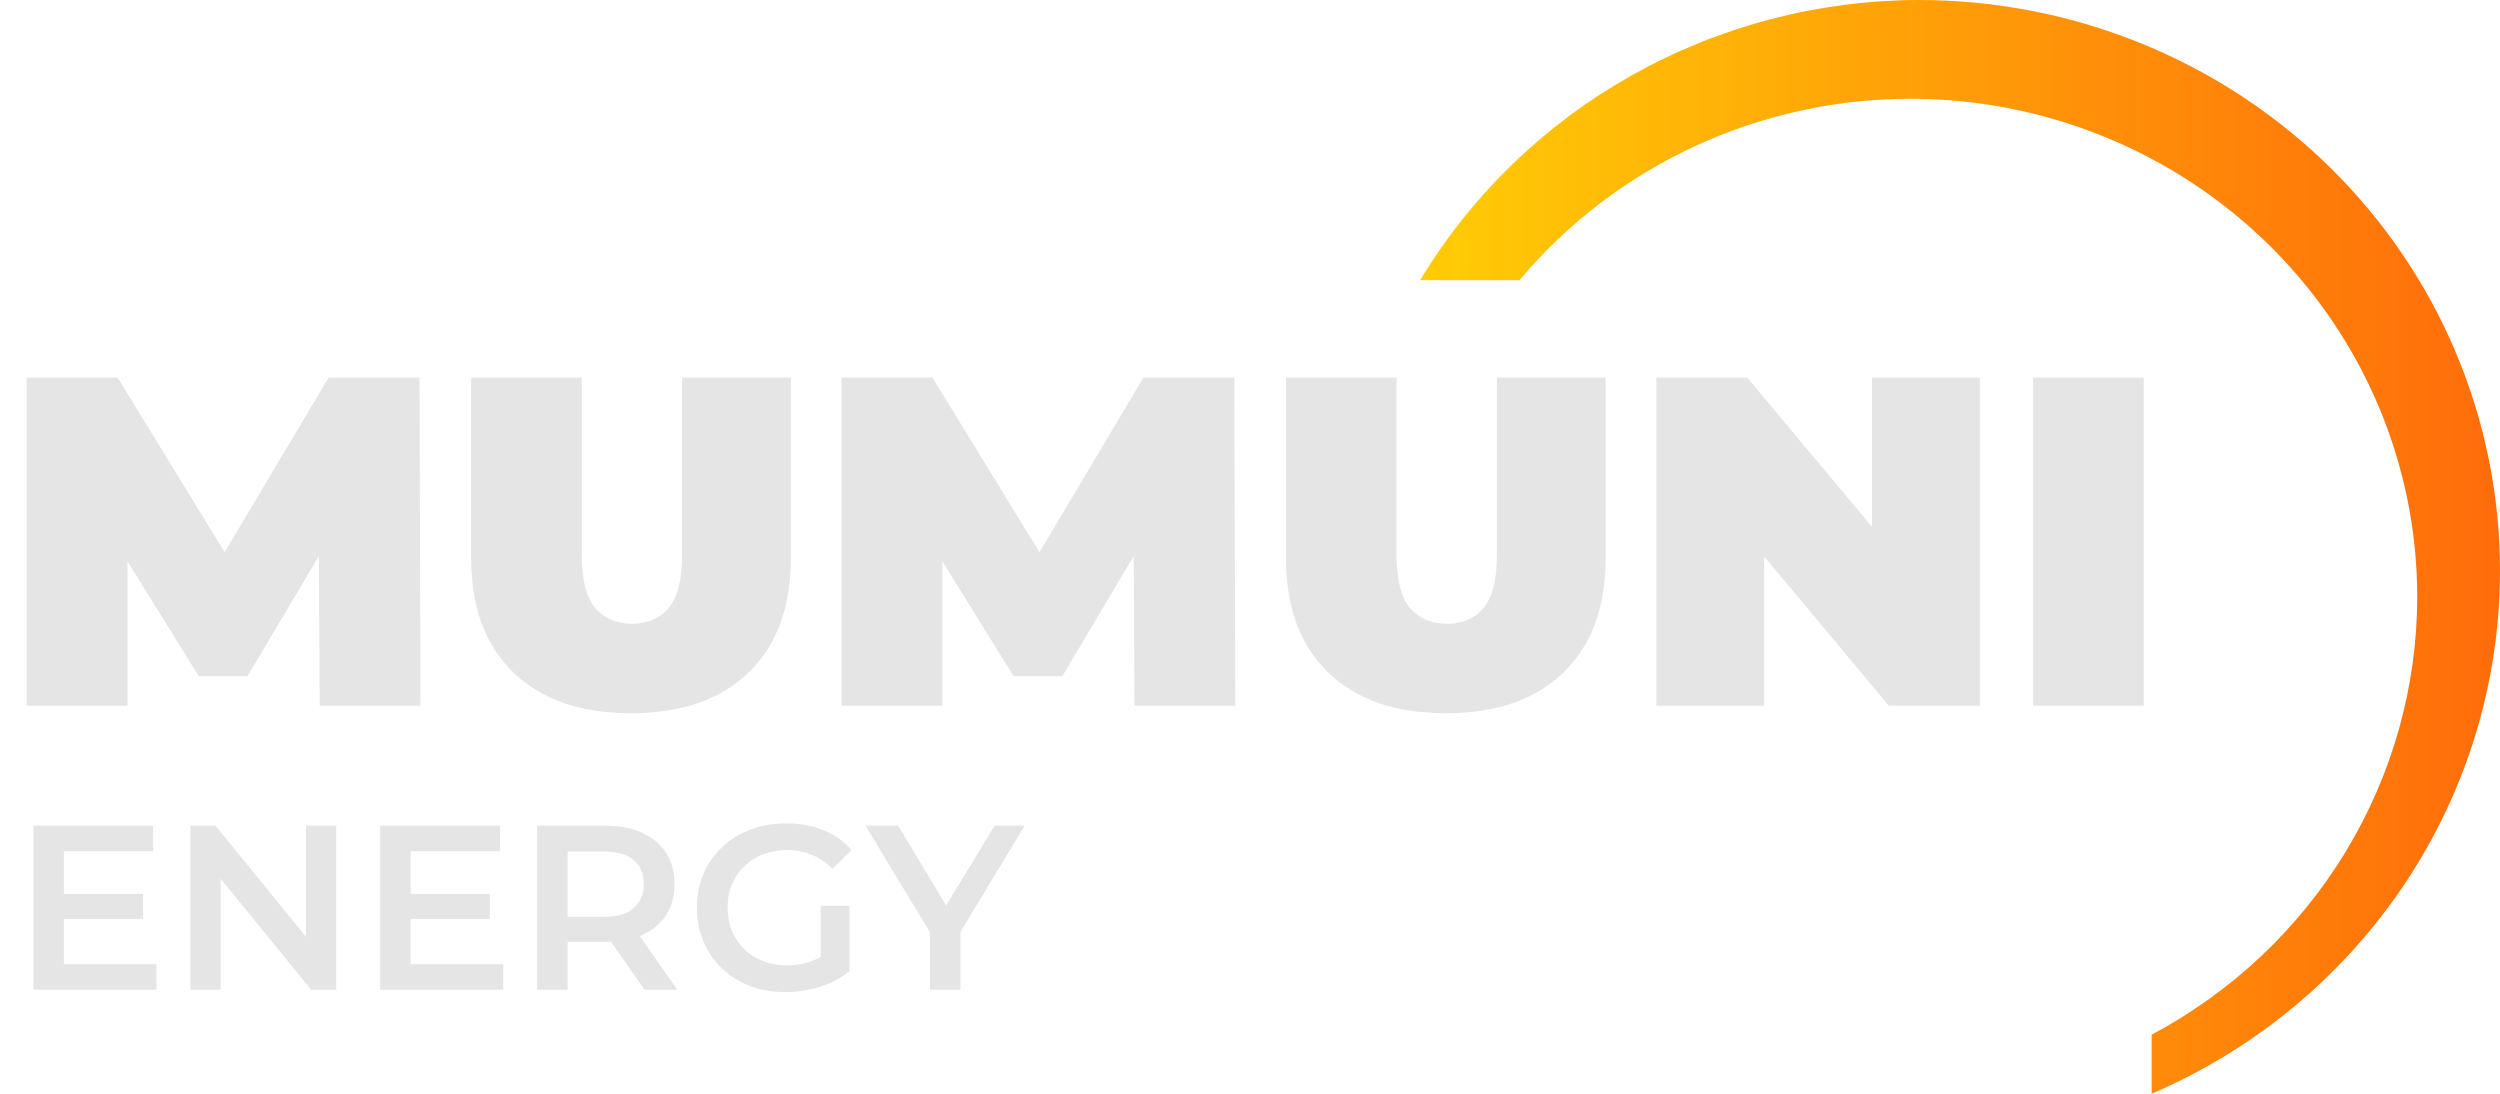 <svg width="192" height="84" viewBox="0 0 192 84" fill="none" xmlns="http://www.w3.org/2000/svg">
<path opacity="0.98" d="M147.382 6.49737e-09C139.645 0.014 132.044 2.006 125.327 5.779C118.609 9.552 113.005 14.977 109.066 21.521H116.695C120.343 17.169 124.924 13.663 130.111 11.254C135.298 8.844 140.963 7.591 146.7 7.583C157.029 7.583 166.934 11.616 174.237 18.793C181.54 25.97 185.643 35.704 185.643 45.853C185.636 52.741 183.736 59.499 180.146 65.414C176.556 71.329 171.408 76.183 165.245 79.463V84C173.194 80.587 179.958 74.972 184.71 67.84C189.462 60.709 191.995 52.371 192 43.846C192 38.088 190.846 32.387 188.604 27.067C186.362 21.747 183.075 16.914 178.932 12.842C174.789 8.771 169.87 5.541 164.457 3.337C159.044 1.134 153.242 -9.91174e-05 147.382 6.49737e-09Z" fill="url(#paint0_linear_708_533)"/>
<path d="M2.052 54.2V29H9.036L19.116 45.452H15.444L25.236 29H32.22L32.292 54.2H24.552L24.48 40.664H25.704L19.008 51.932H15.264L8.28 40.664H9.792V54.2H2.052ZM48.46 54.776C44.596 54.776 41.584 53.732 39.424 51.644C37.264 49.556 36.184 46.628 36.184 42.86V29H44.68V42.608C44.68 44.528 45.028 45.896 45.724 46.712C46.42 47.504 47.356 47.9 48.532 47.9C49.732 47.9 50.668 47.504 51.34 46.712C52.036 45.896 52.384 44.528 52.384 42.608V29H60.736V42.86C60.736 46.628 59.656 49.556 57.496 51.644C55.336 53.732 52.324 54.776 48.46 54.776ZM64.63 54.2V29H71.614L81.694 45.452H78.022L87.814 29H94.798L94.87 54.2H87.13L87.058 40.664H88.282L81.586 51.932H77.842L70.858 40.664H72.37V54.2H64.63ZM111.038 54.776C107.174 54.776 104.162 53.732 102.002 51.644C99.842 49.556 98.762 46.628 98.762 42.86V29H107.258V42.608C107.258 44.528 107.606 45.896 108.302 46.712C108.998 47.504 109.934 47.9 111.11 47.9C112.31 47.9 113.246 47.504 113.918 46.712C114.614 45.896 114.962 44.528 114.962 42.608V29H123.314V42.86C123.314 46.628 122.234 49.556 120.074 51.644C117.914 53.732 114.902 54.776 111.038 54.776ZM127.208 54.2V29H134.192L147.008 44.336H143.768V29H152.048V54.2H145.064L132.248 38.864H135.488V54.2H127.208ZM156.142 54.2V29H164.638V54.2H156.142Z" fill="#E5E5E5"/>
<path d="M4.725 68.65H10.989V70.576H4.725V68.65ZM4.905 74.05H12.015V76.012H2.565V63.412H11.763V65.374H4.905V74.05ZM14.624 76.012V63.412H16.55L24.452 73.114H23.498V63.412H25.82V76.012H23.894L15.992 66.31H16.946V76.012H14.624ZM31.356 68.65H37.62V70.576H31.356V68.65ZM31.536 74.05H38.646V76.012H29.196V63.412H38.394V65.374H31.536V74.05ZM41.255 76.012V63.412H46.439C47.555 63.412 48.509 63.592 49.301 63.952C50.105 64.312 50.723 64.828 51.155 65.5C51.587 66.172 51.803 66.97 51.803 67.894C51.803 68.818 51.587 69.616 51.155 70.288C50.723 70.948 50.105 71.458 49.301 71.818C48.509 72.166 47.555 72.34 46.439 72.34H42.551L43.595 71.278V76.012H41.255ZM49.499 76.012L46.313 71.44H48.815L52.019 76.012H49.499ZM43.595 71.53L42.551 70.414H46.331C47.363 70.414 48.137 70.192 48.653 69.748C49.181 69.304 49.445 68.686 49.445 67.894C49.445 67.09 49.181 66.472 48.653 66.04C48.137 65.608 47.363 65.392 46.331 65.392H42.551L43.595 64.24V71.53ZM60.307 76.192C59.323 76.192 58.417 76.036 57.589 75.724C56.773 75.4 56.059 74.95 55.447 74.374C54.835 73.786 54.361 73.096 54.025 72.304C53.689 71.512 53.521 70.648 53.521 69.712C53.521 68.776 53.689 67.912 54.025 67.12C54.361 66.328 54.835 65.644 55.447 65.068C56.071 64.48 56.797 64.03 57.625 63.718C58.453 63.394 59.359 63.232 60.343 63.232C61.411 63.232 62.371 63.406 63.223 63.754C64.087 64.102 64.813 64.612 65.401 65.284L63.925 66.724C63.433 66.232 62.899 65.872 62.323 65.644C61.759 65.404 61.135 65.284 60.451 65.284C59.791 65.284 59.179 65.392 58.615 65.608C58.051 65.824 57.565 66.13 57.157 66.526C56.749 66.922 56.431 67.39 56.203 67.93C55.987 68.47 55.879 69.064 55.879 69.712C55.879 70.348 55.987 70.936 56.203 71.476C56.431 72.016 56.749 72.49 57.157 72.898C57.565 73.294 58.045 73.6 58.597 73.816C59.149 74.032 59.761 74.14 60.433 74.14C61.057 74.14 61.657 74.044 62.233 73.852C62.821 73.648 63.379 73.312 63.907 72.844L65.239 74.59C64.579 75.118 63.811 75.52 62.935 75.796C62.071 76.06 61.195 76.192 60.307 76.192ZM63.025 74.284V69.568H65.239V74.59L63.025 74.284ZM71.421 76.012V71.026L71.943 72.466L66.471 63.412H68.973L73.365 70.702H71.961L76.389 63.412H78.693L73.221 72.466L73.761 71.026V76.012H71.421Z" fill="#E5E5E5"/>
<defs>
<linearGradient id="paint0_linear_708_533" x1="104.556" y1="42.001" x2="192" y2="42.001" gradientUnits="userSpaceOnUse">
<stop stop-color="#FFD100"/>
<stop offset="1" stop-color="#FF6600" stop-opacity="0.98"/>
</linearGradient>
</defs>
</svg>
